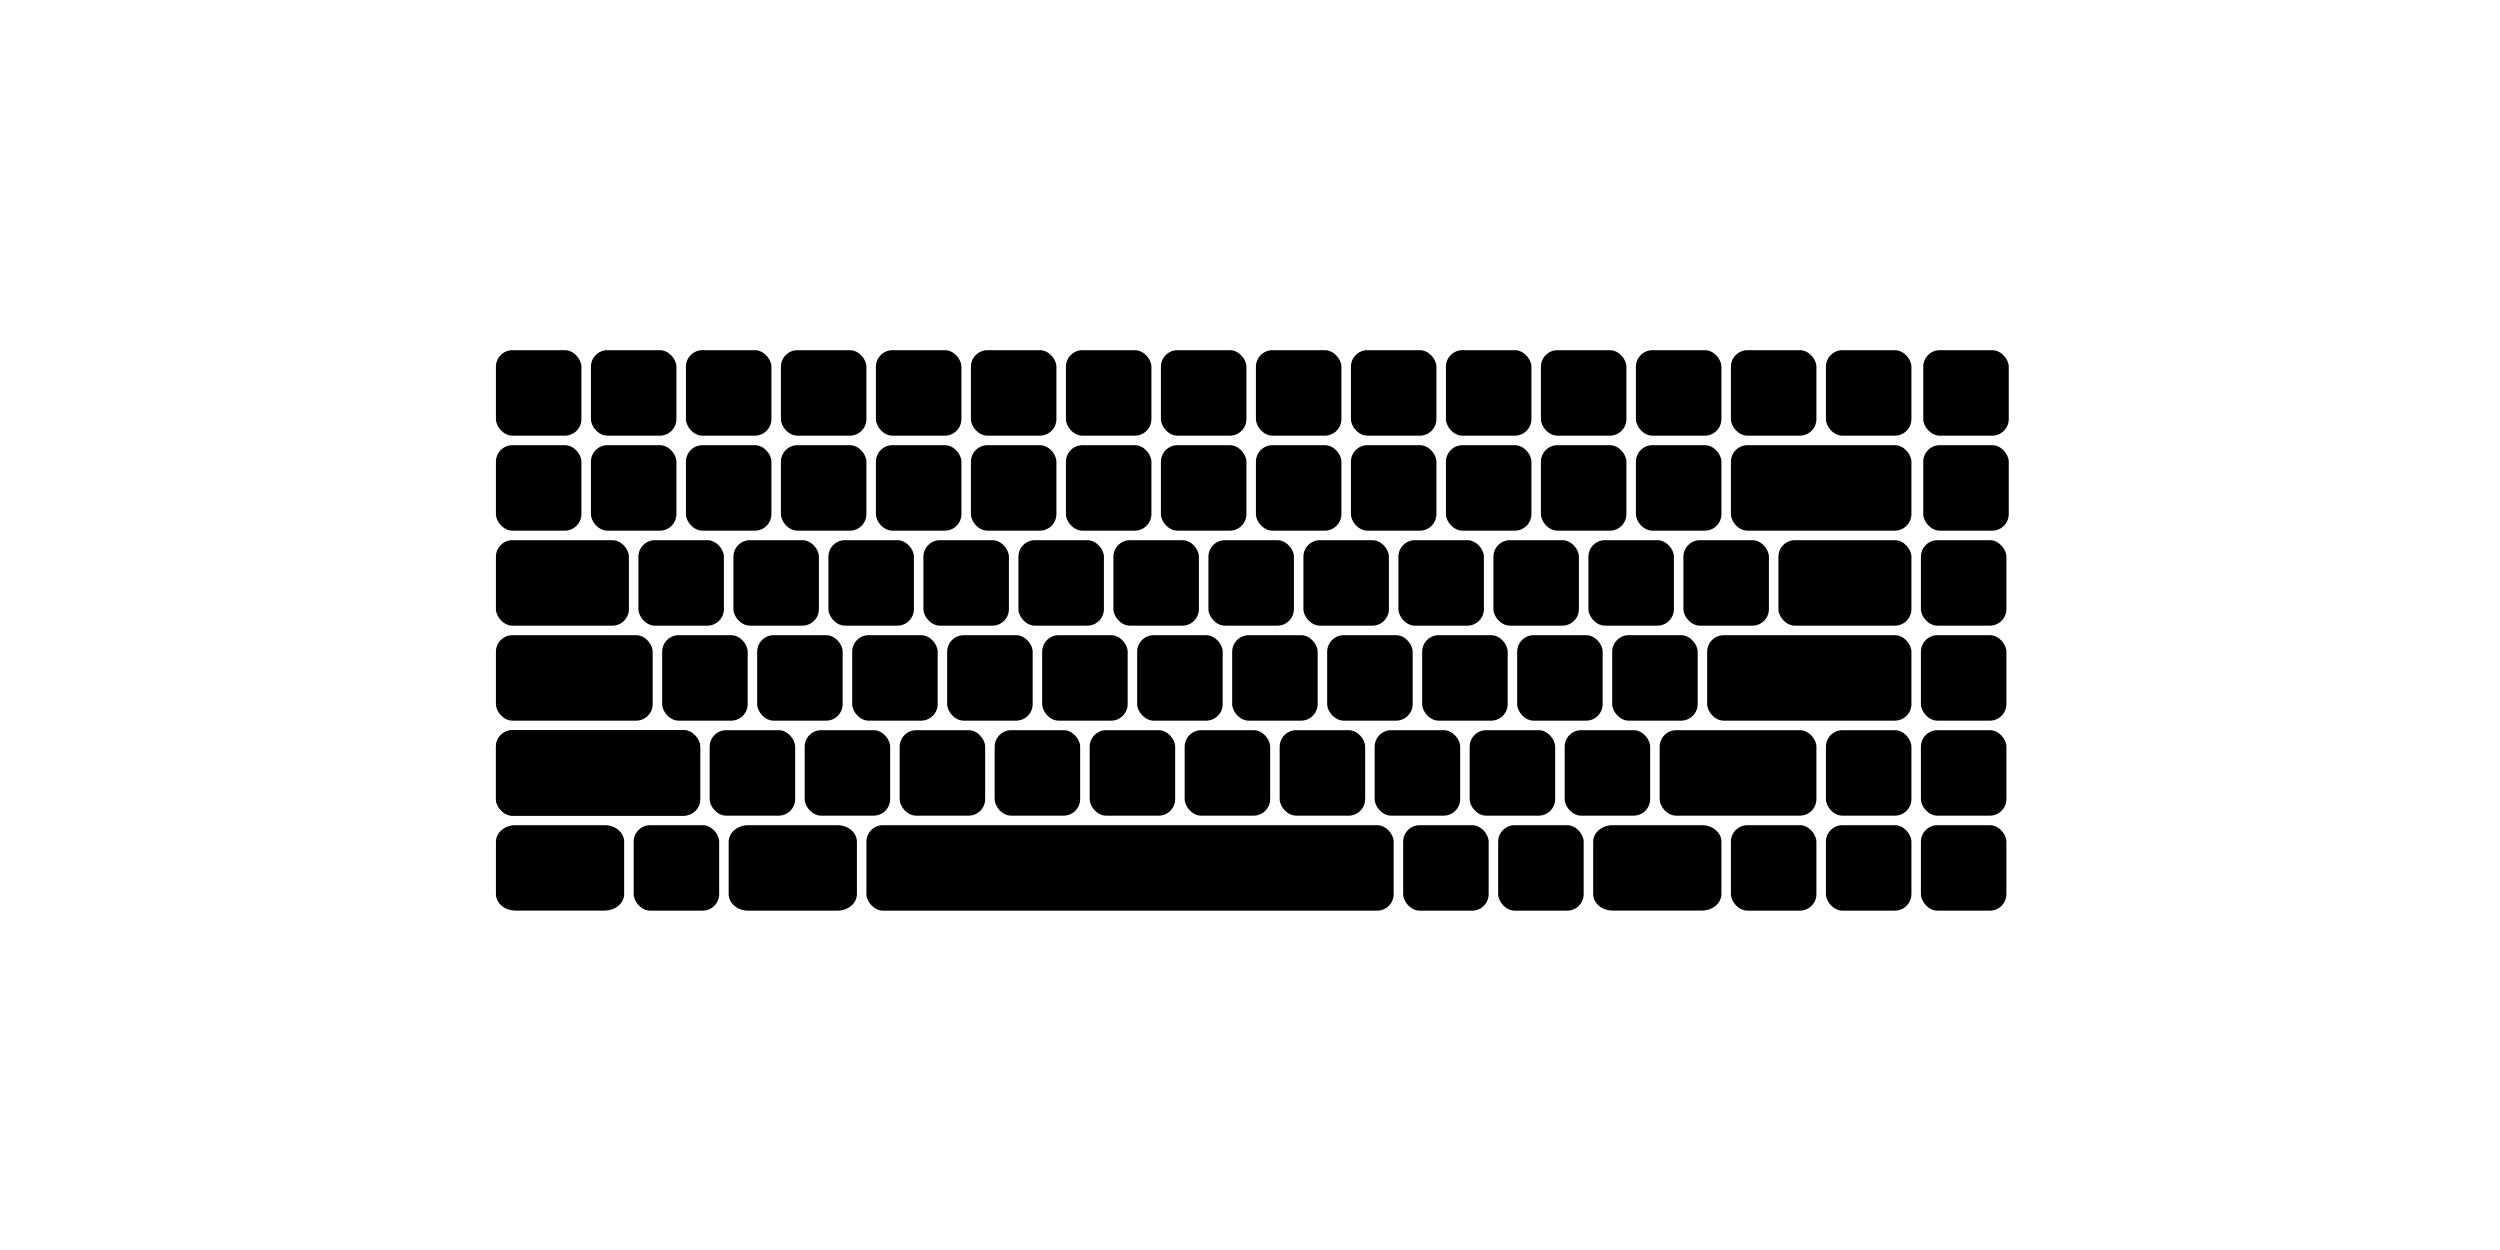 <?xml version="1.0" encoding="UTF-8"?>
<svg id="_75_keys" data-name="75 keys" xmlns="http://www.w3.org/2000/svg" viewBox="0 0 300 150">

  <g id="layer1">
    <rect id="rect2987" x="59.51" y="53.42" width="10.26" height="10.26" rx="1.99" ry="1.99"/>
    <g id="use3757">
      <rect id="rect2987-2" data-name="rect2987" x="88.01" y="64.82" width="10.26" height="10.26" rx="1.99" ry="1.99"/>
    </g>
    <g id="use3759">
      <rect id="rect2987-3" data-name="rect2987" x="99.41" y="64.82" width="10.26" height="10.26" rx="1.99" ry="1.99"/>
    </g>
    <g id="use3761">
      <rect id="rect2987-4" data-name="rect2987" x="110.81" y="64.82" width="10.26" height="10.26" rx="1.99" ry="1.99"/>
    </g>
    <g id="use3763">
      <rect id="rect2987-5" data-name="rect2987" x="122.21" y="64.82" width="10.26" height="10.26" rx="1.99" ry="1.99"/>
    </g>
    <g id="use3765">
      <rect id="rect2987-6" data-name="rect2987" x="133.61" y="64.82" width="10.26" height="10.26" rx="1.99" ry="1.99"/>
    </g>
    <g id="use3767">
      <rect id="rect2987-7" data-name="rect2987" x="145.01" y="64.82" width="10.26" height="10.26" rx="1.99" ry="1.99"/>
    </g>
    <g id="use3769">
      <rect id="rect2987-8" data-name="rect2987" x="156.41" y="64.82" width="10.26" height="10.26" rx="1.99" ry="1.99"/>
    </g>
    <g id="use3771">
      <rect id="rect2987-9" data-name="rect2987" x="167.81" y="64.82" width="10.26" height="10.26" rx="1.99" ry="1.99"/>
    </g>
    <g id="use3773">
      <rect id="rect2987-10" data-name="rect2987" x="179.21" y="64.82" width="10.26" height="10.26" rx="1.99" ry="1.99"/>
    </g>
    <g id="use3775">
      <rect id="rect2987-11" data-name="rect2987" x="190.61" y="64.82" width="10.26" height="10.26" rx="1.99" ry="1.99"/>
    </g>
    <g id="use3777">
      <rect id="rect2987-12" data-name="rect2987" x="202.01" y="64.82" width="10.26" height="10.26" rx="1.99" ry="1.99"/>
    </g>
    <g id="use3779">
      <rect id="rect2987-13" data-name="rect2987" x="79.46" y="76.22" width="10.26" height="10.26" rx="1.99" ry="1.99"/>
    </g>
    <g id="use3781">
      <rect id="rect2987-14" data-name="rect2987" x="90.86" y="76.22" width="10.26" height="10.26" rx="1.99" ry="1.99"/>
    </g>
    <g id="use3783">
      <rect id="rect2987-15" data-name="rect2987" x="102.26" y="76.22" width="10.26" height="10.26" rx="1.99" ry="1.99"/>
    </g>
    <g id="use3785">
      <rect id="rect2987-16" data-name="rect2987" x="113.66" y="76.22" width="10.26" height="10.26" rx="1.99" ry="1.99"/>
    </g>
    <g id="use3787">
      <rect id="rect2987-17" data-name="rect2987" x="125.06" y="76.22" width="10.26" height="10.26" rx="1.99" ry="1.99"/>
    </g>
    <g id="use3789">
      <rect id="rect2987-18" data-name="rect2987" x="136.46" y="76.22" width="10.26" height="10.26" rx="1.99" ry="1.99"/>
    </g>
    <g id="use3791">
      <rect id="rect2987-19" data-name="rect2987" x="147.86" y="76.22" width="10.26" height="10.26" rx="2" ry="2"/>
    </g>
    <g id="use3793">
      <rect id="rect2987-20" data-name="rect2987" x="159.26" y="76.22" width="10.26" height="10.26" rx="2" ry="2"/>
    </g>
    <g id="use3795">
      <rect id="rect2987-21" data-name="rect2987" x="170.66" y="76.22" width="10.26" height="10.26" rx="1.99" ry="1.99"/>
    </g>
    <g id="use3797">
      <rect id="rect2987-22" data-name="rect2987" x="182.06" y="76.22" width="10.26" height="10.26" rx="1.99" ry="1.99"/>
    </g>
    <g id="use3799">
      <rect id="rect2987-23" data-name="rect2987" x="193.46" y="76.22" width="10.26" height="10.26" rx="2" ry="2"/>
    </g>
    <g id="use3803">
      <rect id="rect2987-24" data-name="rect2987" x="85.16" y="87.62" width="10.26" height="10.26" rx="1.99" ry="1.99"/>
    </g>
    <g id="use3805">
      <rect id="rect2987-25" data-name="rect2987" x="96.56" y="87.62" width="10.26" height="10.26" rx="1.99" ry="1.99"/>
    </g>
    <g id="use3807">
      <rect id="rect2987-26" data-name="rect2987" x="107.96" y="87.62" width="10.26" height="10.26" rx="1.99" ry="1.99"/>
    </g>
    <g id="use3809">
      <rect id="rect2987-27" data-name="rect2987" x="119.36" y="87.62" width="10.26" height="10.26" rx="1.99" ry="1.99"/>
    </g>
    <g id="use3811">
      <rect id="rect2987-28" data-name="rect2987" x="130.76" y="87.62" width="10.26" height="10.26" rx="1.99" ry="1.99"/>
    </g>
    <g id="use3813">
      <rect id="rect2987-29" data-name="rect2987" x="142.16" y="87.62" width="10.26" height="10.26" rx="1.99" ry="1.99"/>
    </g>
    <g id="use3815">
      <rect id="rect2987-30" data-name="rect2987" x="153.56" y="87.62" width="10.26" height="10.26" rx="1.99" ry="1.99"/>
    </g>
    <g id="use3817">
      <rect id="rect2987-31" data-name="rect2987" x="164.96" y="87.62" width="10.26" height="10.26" rx="1.99" ry="1.99"/>
    </g>
    <g id="use3819">
      <rect id="rect2987-32" data-name="rect2987" x="176.36" y="87.62" width="10.26" height="10.26" rx="1.99" ry="1.99"/>
    </g>
    <g id="use3821">
      <rect id="rect2987-33" data-name="rect2987" x="187.76" y="87.62" width="10.26" height="10.26" rx="1.99" ry="1.99"/>
    </g>
    <g id="use3825">
      <rect id="rect2987-34" data-name="rect2987" x="70.91" y="53.42" width="10.26" height="10.26" rx="1.99" ry="1.99"/>
    </g>
    <g id="use3827">
      <rect id="rect2987-35" data-name="rect2987" x="82.31" y="53.42" width="10.26" height="10.26" rx="1.99" ry="1.99"/>
    </g>
    <g id="use3829">
      <rect id="rect2987-36" data-name="rect2987" x="93.71" y="53.42" width="10.26" height="10.26" rx="1.99" ry="1.99"/>
    </g>
    <g id="use3831">
      <rect id="rect2987-37" data-name="rect2987" x="105.11" y="53.42" width="10.26" height="10.26" rx="1.99" ry="1.99"/>
    </g>
    <g id="use3833">
      <rect id="rect2987-38" data-name="rect2987" x="116.51" y="53.42" width="10.26" height="10.26" rx="1.99" ry="1.99"/>
    </g>
    <g id="use3835">
      <rect id="rect2987-39" data-name="rect2987" x="127.91" y="53.42" width="10.26" height="10.26" rx="1.99" ry="1.99"/>
    </g>
    <g id="use3837">
      <rect id="rect2987-40" data-name="rect2987" x="139.31" y="53.42" width="10.26" height="10.26" rx="1.99" ry="1.99"/>
    </g>
    <g id="use3839">
      <rect id="rect2987-41" data-name="rect2987" x="150.71" y="53.42" width="10.26" height="10.26" rx="1.99" ry="1.99"/>
    </g>
    <g id="use3841">
      <rect id="rect2987-42" data-name="rect2987" x="162.11" y="53.42" width="10.26" height="10.26" rx="1.99" ry="1.99"/>
    </g>
    <g id="use3843">
      <rect id="rect2987-43" data-name="rect2987" x="173.51" y="53.42" width="10.26" height="10.26" rx="2" ry="2"/>
    </g>
    <g id="use3847">
      <rect id="rect2987-44" data-name="rect2987" x="184.91" y="53.42" width="10.26" height="10.26" rx="1.99" ry="1.99"/>
    </g>
    <g id="use3849">
      <rect id="rect2987-45" data-name="rect2987" x="196.31" y="53.42" width="10.26" height="10.26" rx="1.99" ry="1.99"/>
    </g>
    <g id="use3853">
      <rect id="rect2987-46" data-name="rect2987" x="76.61" y="64.82" width="10.26" height="10.26" rx="1.99" ry="1.99"/>
    </g>
    <rect id="rect3924" x="59.51" y="76.22" width="18.81" height="10.26" rx="1.99" ry="1.99"/>
    <rect id="rect4074" x="59.51" y="64.82" width="15.96" height="10.26" rx="1.99" ry="1.99"/>
  </g>
  <g id="layer9">
    <g id="use3845">
      <rect id="rect2987-47" data-name="rect2987" x="70.91" y="42.02" width="10.26" height="10.26" rx="1.99" ry="1.99"/>
    </g>
    <g id="use3855">
      <rect id="rect2987-48" data-name="rect2987" x="82.31" y="42.02" width="10.26" height="10.26" rx="1.99" ry="1.99"/>
    </g>
    <g id="use3857">
      <rect id="rect2987-49" data-name="rect2987" x="93.71" y="42.02" width="10.26" height="10.26" rx="1.99" ry="1.99"/>
    </g>
    <g id="use3859">
      <rect id="rect2987-50" data-name="rect2987" x="105.11" y="42.02" width="10.26" height="10.26" rx="1.99" ry="1.99"/>
    </g>
    <rect id="use3861" x="116.51" y="42.02" width="10.26" height="10.26" rx="1.99" ry="1.99"/>
    <g id="use3869">
      <rect id="rect2987-51" data-name="rect2987" x="162.11" y="42.02" width="10.26" height="10.26" rx="1.99" ry="1.99"/>
    </g>
    <g id="use3873">
      <rect id="rect2987-52" data-name="rect2987" x="173.51" y="42.02" width="10.26" height="10.26" rx="1.99" ry="1.99"/>
    </g>
    <g id="use3877">
      <rect id="rect2987-53" data-name="rect2987" x="196.31" y="42.02" width="10.26" height="10.26" rx="1.99" ry="1.99"/>
    </g>
    <rect id="use3879" x="59.51" y="42.02" width="10.26" height="10.26" rx="1.99" ry="1.99"/>
    <g id="use4054">
      <rect id="rect2987-54" data-name="rect2987" x="184.91" y="42.02" width="10.26" height="10.26" rx="1.99" ry="1.99"/>
    </g>
    <g id="use4257">
      <rect id="use3861-2" data-name="use3861" x="127.91" y="42.02" width="10.26" height="10.26" rx="1.99" ry="1.99"/>
    </g>
    <g id="use4259">
      <rect id="use3861-3" data-name="use3861" x="139.31" y="42.02" width="10.26" height="10.26" rx="1.99" ry="1.99"/>
    </g>
    <g id="use4261">
      <rect id="use3861-4" data-name="use3861" x="150.71" y="42.02" width="10.26" height="10.26" rx="2" ry="2"/>
    </g>
  </g>
  <g id="g3130">
    <rect id="rect3132" x="213.41" y="64.82" width="15.96" height="10.26" rx="1.99" ry="1.99"/>
    <rect id="rect3134" x="59.51" y="87.62" width="24.51" height="10.26" rx="1.99" ry="1.99"/>
    <rect id="rect3136" x="204.86" y="76.22" width="24.51" height="10.26" rx="1.99" ry="1.99"/>
    <rect id="use3895" x="207.71" y="53.42" width="21.66" height="10.26" rx="1.99" ry="1.99"/>
    <rect id="rect3911" x="199.16" y="87.62" width="18.81" height="10.26" rx="1.99" ry="1.99"/>
    <rect id="use3907" x="103.97" y="99.02" width="63.27" height="10.26" rx="1.99" ry="1.99"/>
  </g>
  <g id="g3254">
    <rect id="rect3258" x="59.51" y="87.62" width="24.51" height="10.26" rx="1.99" ry="1.99"/>
  </g>
  <g id="layer5">
    <rect id="use3090" x="207.71" y="42.02" width="10.26" height="10.26" rx="1.99" ry="1.99"/>
    <g id="use3984">
      <rect id="use3090-2" data-name="use3090" x="219.11" y="42.02" width="10.26" height="10.26" rx="1.99" ry="1.99"/>
    </g>
    <g id="use3986">
      <rect id="use3090-3" data-name="use3090" x="230.79" y="42.02" width="10.26" height="10.26" rx="1.99" ry="1.99"/>
    </g>
    <g id="use3988">
      <rect id="use3090-4" data-name="use3090" x="230.79" y="53.42" width="10.26" height="10.26" rx="1.99" ry="1.99"/>
    </g>
    <g id="use3994">
      <rect id="use3090-5" data-name="use3090" x="230.51" y="64.82" width="10.26" height="10.26" rx="1.99" ry="1.99"/>
    </g>
    <g id="use3996">
      <rect id="use3090-6" data-name="use3090" x="230.51" y="76.22" width="10.26" height="10.26" rx="1.99" ry="1.99"/>
    </g>
    <g id="use3998">
      <rect id="use3090-7" data-name="use3090" x="230.51" y="87.62" width="10.26" height="10.26" rx="1.99" ry="1.99"/>
    </g>
    <g id="use4000">
      <rect id="use3090-8" data-name="use3090" x="207.71" y="99.02" width="10.26" height="10.26" rx="1.99" ry="1.99"/>
    </g>
    <g id="use4002">
      <rect id="use3090-9" data-name="use3090" x="219.11" y="99.02" width="10.26" height="10.26" rx="1.99" ry="1.99"/>
    </g>
    <g id="use4004">
      <rect id="use3090-10" data-name="use3090" x="230.51" y="99.02" width="10.26" height="10.26" rx="1.99" ry="1.99"/>
    </g>
    <g id="use4006">
      <rect id="use3090-11" data-name="use3090" x="219.11" y="87.62" width="10.26" height="10.26" rx="1.99" ry="1.99"/>
    </g>
    <path id="use3343" d="M193.52,99.02h10.71c1.29,0,2.34,.89,2.34,1.99v6.27c0,1.1-1.05,1.99-2.34,1.99h-10.71c-1.29,0-2.34-.89-2.34-1.99v-6.27c0-1.1,1.05-1.99,2.34-1.99Z"/>
    <g id="use4047">
      <rect id="use3090-12" data-name="use3090" x="76.04" y="99.02" width="10.26" height="10.26" rx="1.99" ry="1.99"/>
    </g>
    <g id="use4049">
      <rect id="use3090-13" data-name="use3090" x="168.38" y="99.02" width="10.26" height="10.26" rx="1.99" ry="1.99"/>
    </g>
    <g id="use4053">
      <rect id="use3090-14" data-name="use3090" x="179.78" y="99.02" width="10.26" height="10.26" rx="1.99" ry="1.99"/>
    </g>
    <path id="use4061" d="M89.78,99.02h10.71c1.29,0,2.34,.89,2.34,2v6.27c0,1.1-1.05,1.99-2.34,1.99h-10.71c-1.29,0-2.34-.89-2.34-1.99v-6.27c0-1.1,1.05-2,2.34-2Z"/>
    <path id="use4063" d="M61.85,99.02h10.71c1.29,0,2.34,.89,2.34,1.99v6.27c0,1.1-1.05,1.99-2.34,1.99h-10.71c-1.29,0-2.34-.89-2.34-1.99v-6.27c0-1.1,1.05-1.99,2.34-1.99Z"/>
  </g>
</svg>